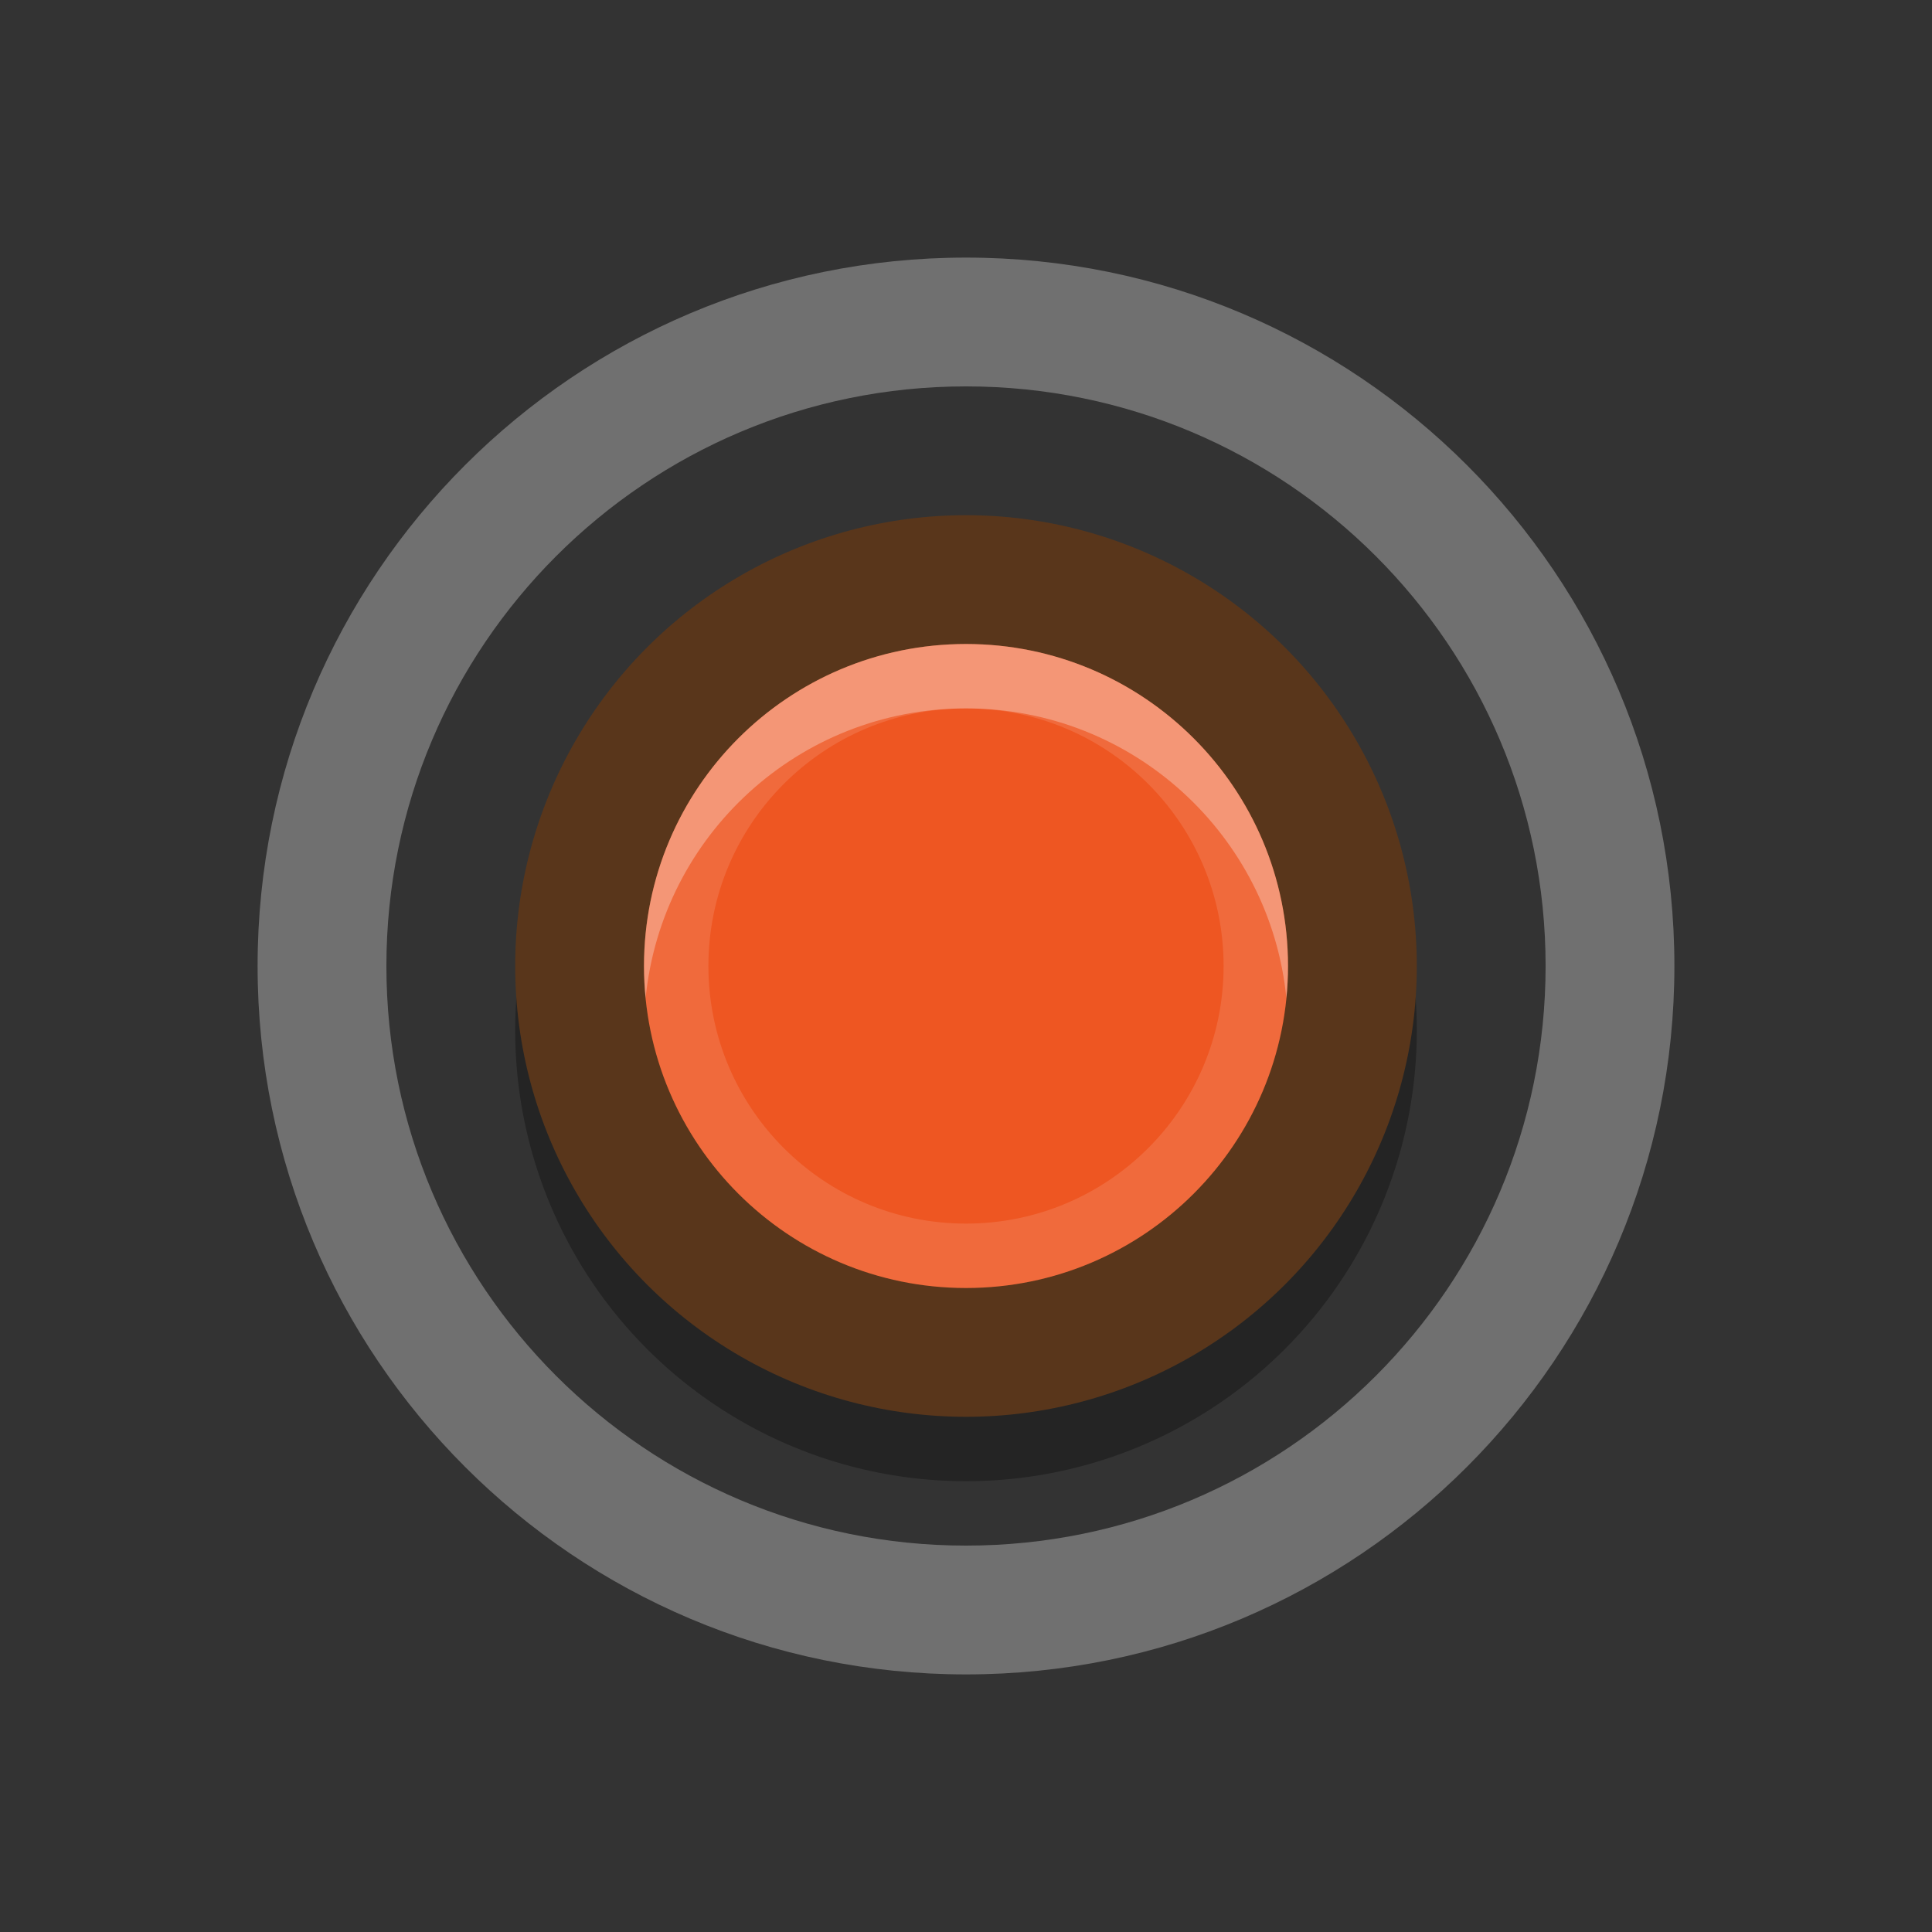 <svg width="30" height="30" viewBox="0 0 30 30" fill="none" xmlns="http://www.w3.org/2000/svg">
<rect x="0" y="0" width="30" height="30" fill="#333333" stroke="none"/>
<path fill-rule="evenodd" clip-rule="evenodd" d="M15 24C19.971 24 24 19.971 24 15C24 10.029 19.971 6 15 6C10.029 6 6 10.029 6 15C6 19.971 10.029 24 15 24ZM15 26C21.075 26 26 21.075 26 15C26 8.925 21.075 4 15 4C8.925 4 4 8.925 4 15C4 21.075 8.925 26 15 26Z" fill="white" fill-opacity="0.3"/>
<circle cx="15" cy="16" r="7" fill="black" fill-opacity="0.3"/>
<circle cx="15" cy="15" r="7" fill="#59361B"/>
<path d="M20 15C20 17.761 17.761 20 15 20C12.239 20 10 17.761 10 15C10 12.239 12.239 10 15 10C17.761 10 20 12.239 20 15Z" fill="#EE5622"/>
<path opacity="0.4" fill-rule="evenodd" clip-rule="evenodd" d="M15 19C17.209 19 19 17.209 19 15C19 12.791 17.209 11 15 11C12.791 11 11 12.791 11 15C11 17.209 12.791 19 15 19ZM15 20C17.761 20 20 17.761 20 15C20 12.239 17.761 10 15 10C12.239 10 10 12.239 10 15C10 17.761 12.239 20 15 20Z" fill="white" fill-opacity="0.3"/>
<path d="M19.975 15.5C19.992 15.335 20 15.169 20 15C20 12.239 17.761 10 15 10C12.239 10 10 12.239 10 15C10 15.169 10.008 15.335 10.025 15.5C10.275 12.973 12.407 11 15 11C17.593 11 19.724 12.973 19.975 15.5Z" fill="white" fill-opacity="0.3"/>
</svg>
